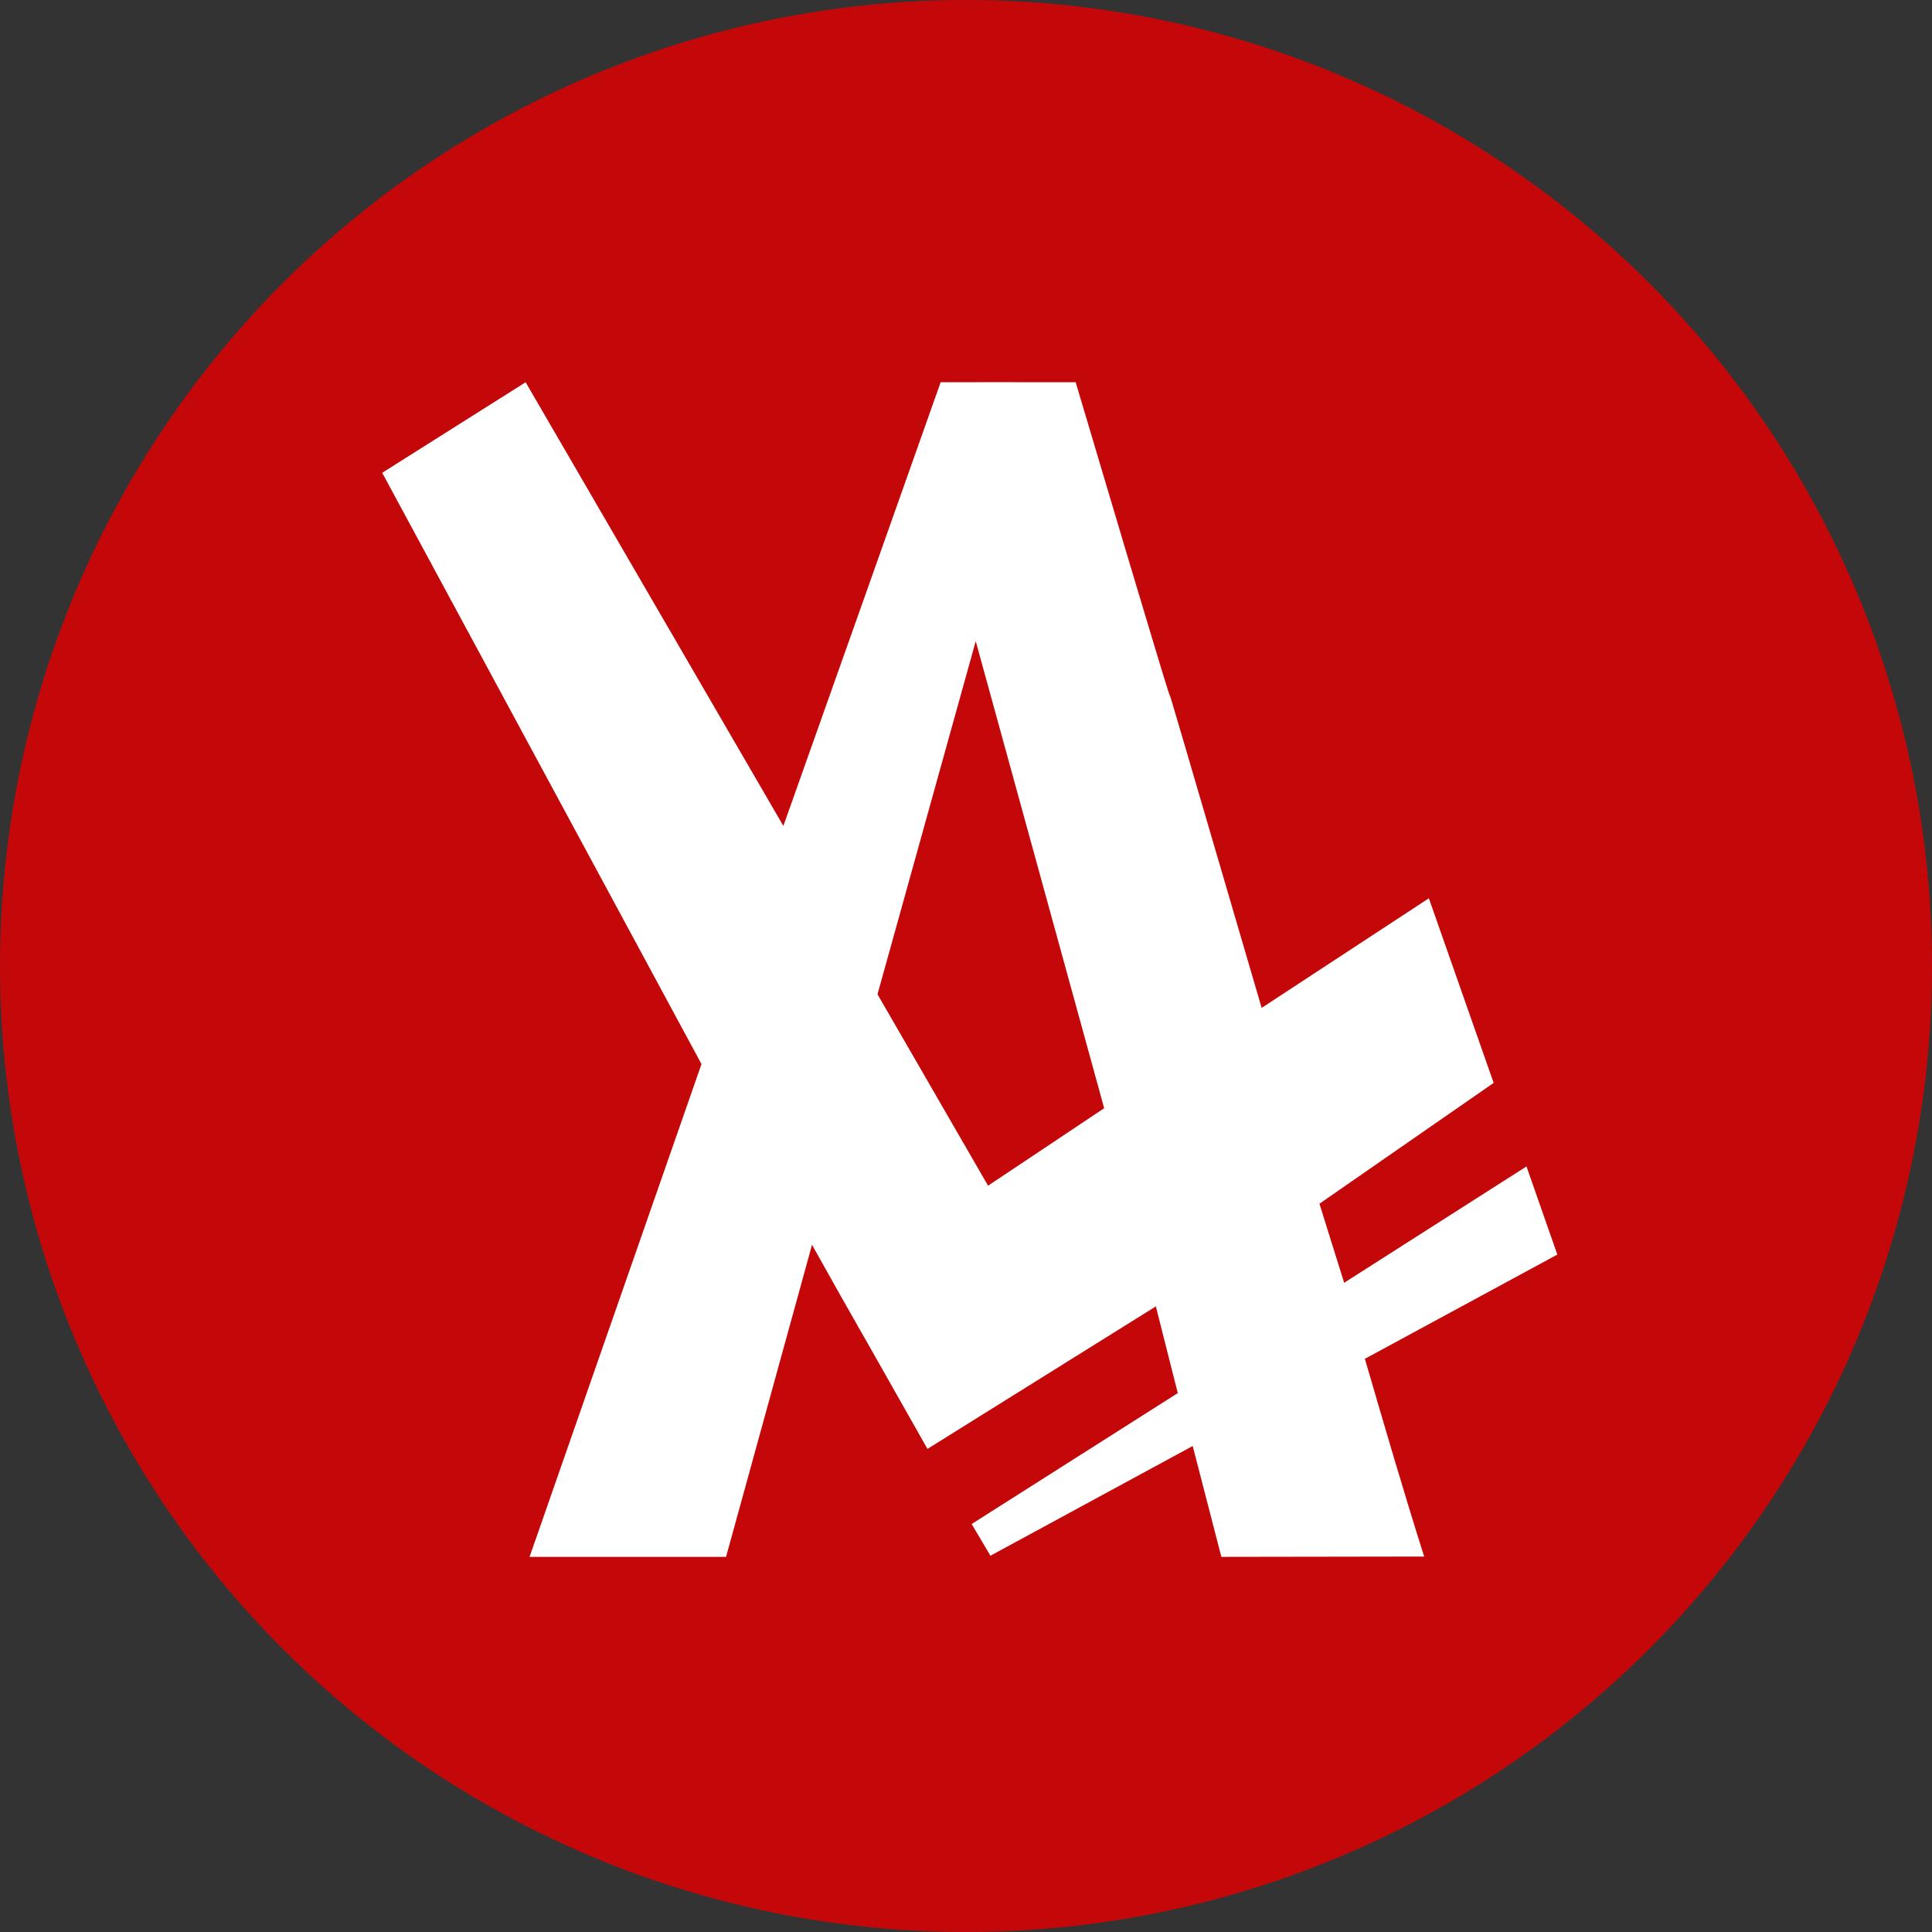 <?xml version="1.0" encoding="UTF-8"?>
<svg display="block" version="1.1" viewBox="0 0 512 512" xmlns="http://www.w3.org/2000/svg">
    <rect x="0" y="0" width="512" height="512" fill="#333333" stroke="none"/>
    <circle cx="256" cy="256" r="256" fill="#c40809" stroke-width="1" />
    <path d="m139.3 101.3 68.3 117.58c41.681-117.58 0.459-1.148 41.681-117.58 35.801-0.06 0 0 35.779 0 49.293 165.8 0.738 0 49.293 165.8l44.31-29.047 17.169 48.928-46.167 32.018 6.551 20.948 48.315-30.826 8.178 23.355-51.003 27.622c5.311 18.196 9.983 34.27 15.706 52.403l-53.739 0.084-7.594-29.382-53.604 29.078-4.975-8.402 54.624-34.697-5.808-22.979-60.526 37.769c-30.597-54.092-13.978-24.454-30.597-54.092l-22.781 82.704h-52.07l45.562-130.59-84.614-156.7z" fill="#fff" />
    <path d="m258.58 169.91 34.036 123.78-30.769 20.533-29.302-50.731 26.035-93.586z" fill="#c40809" />
</svg>